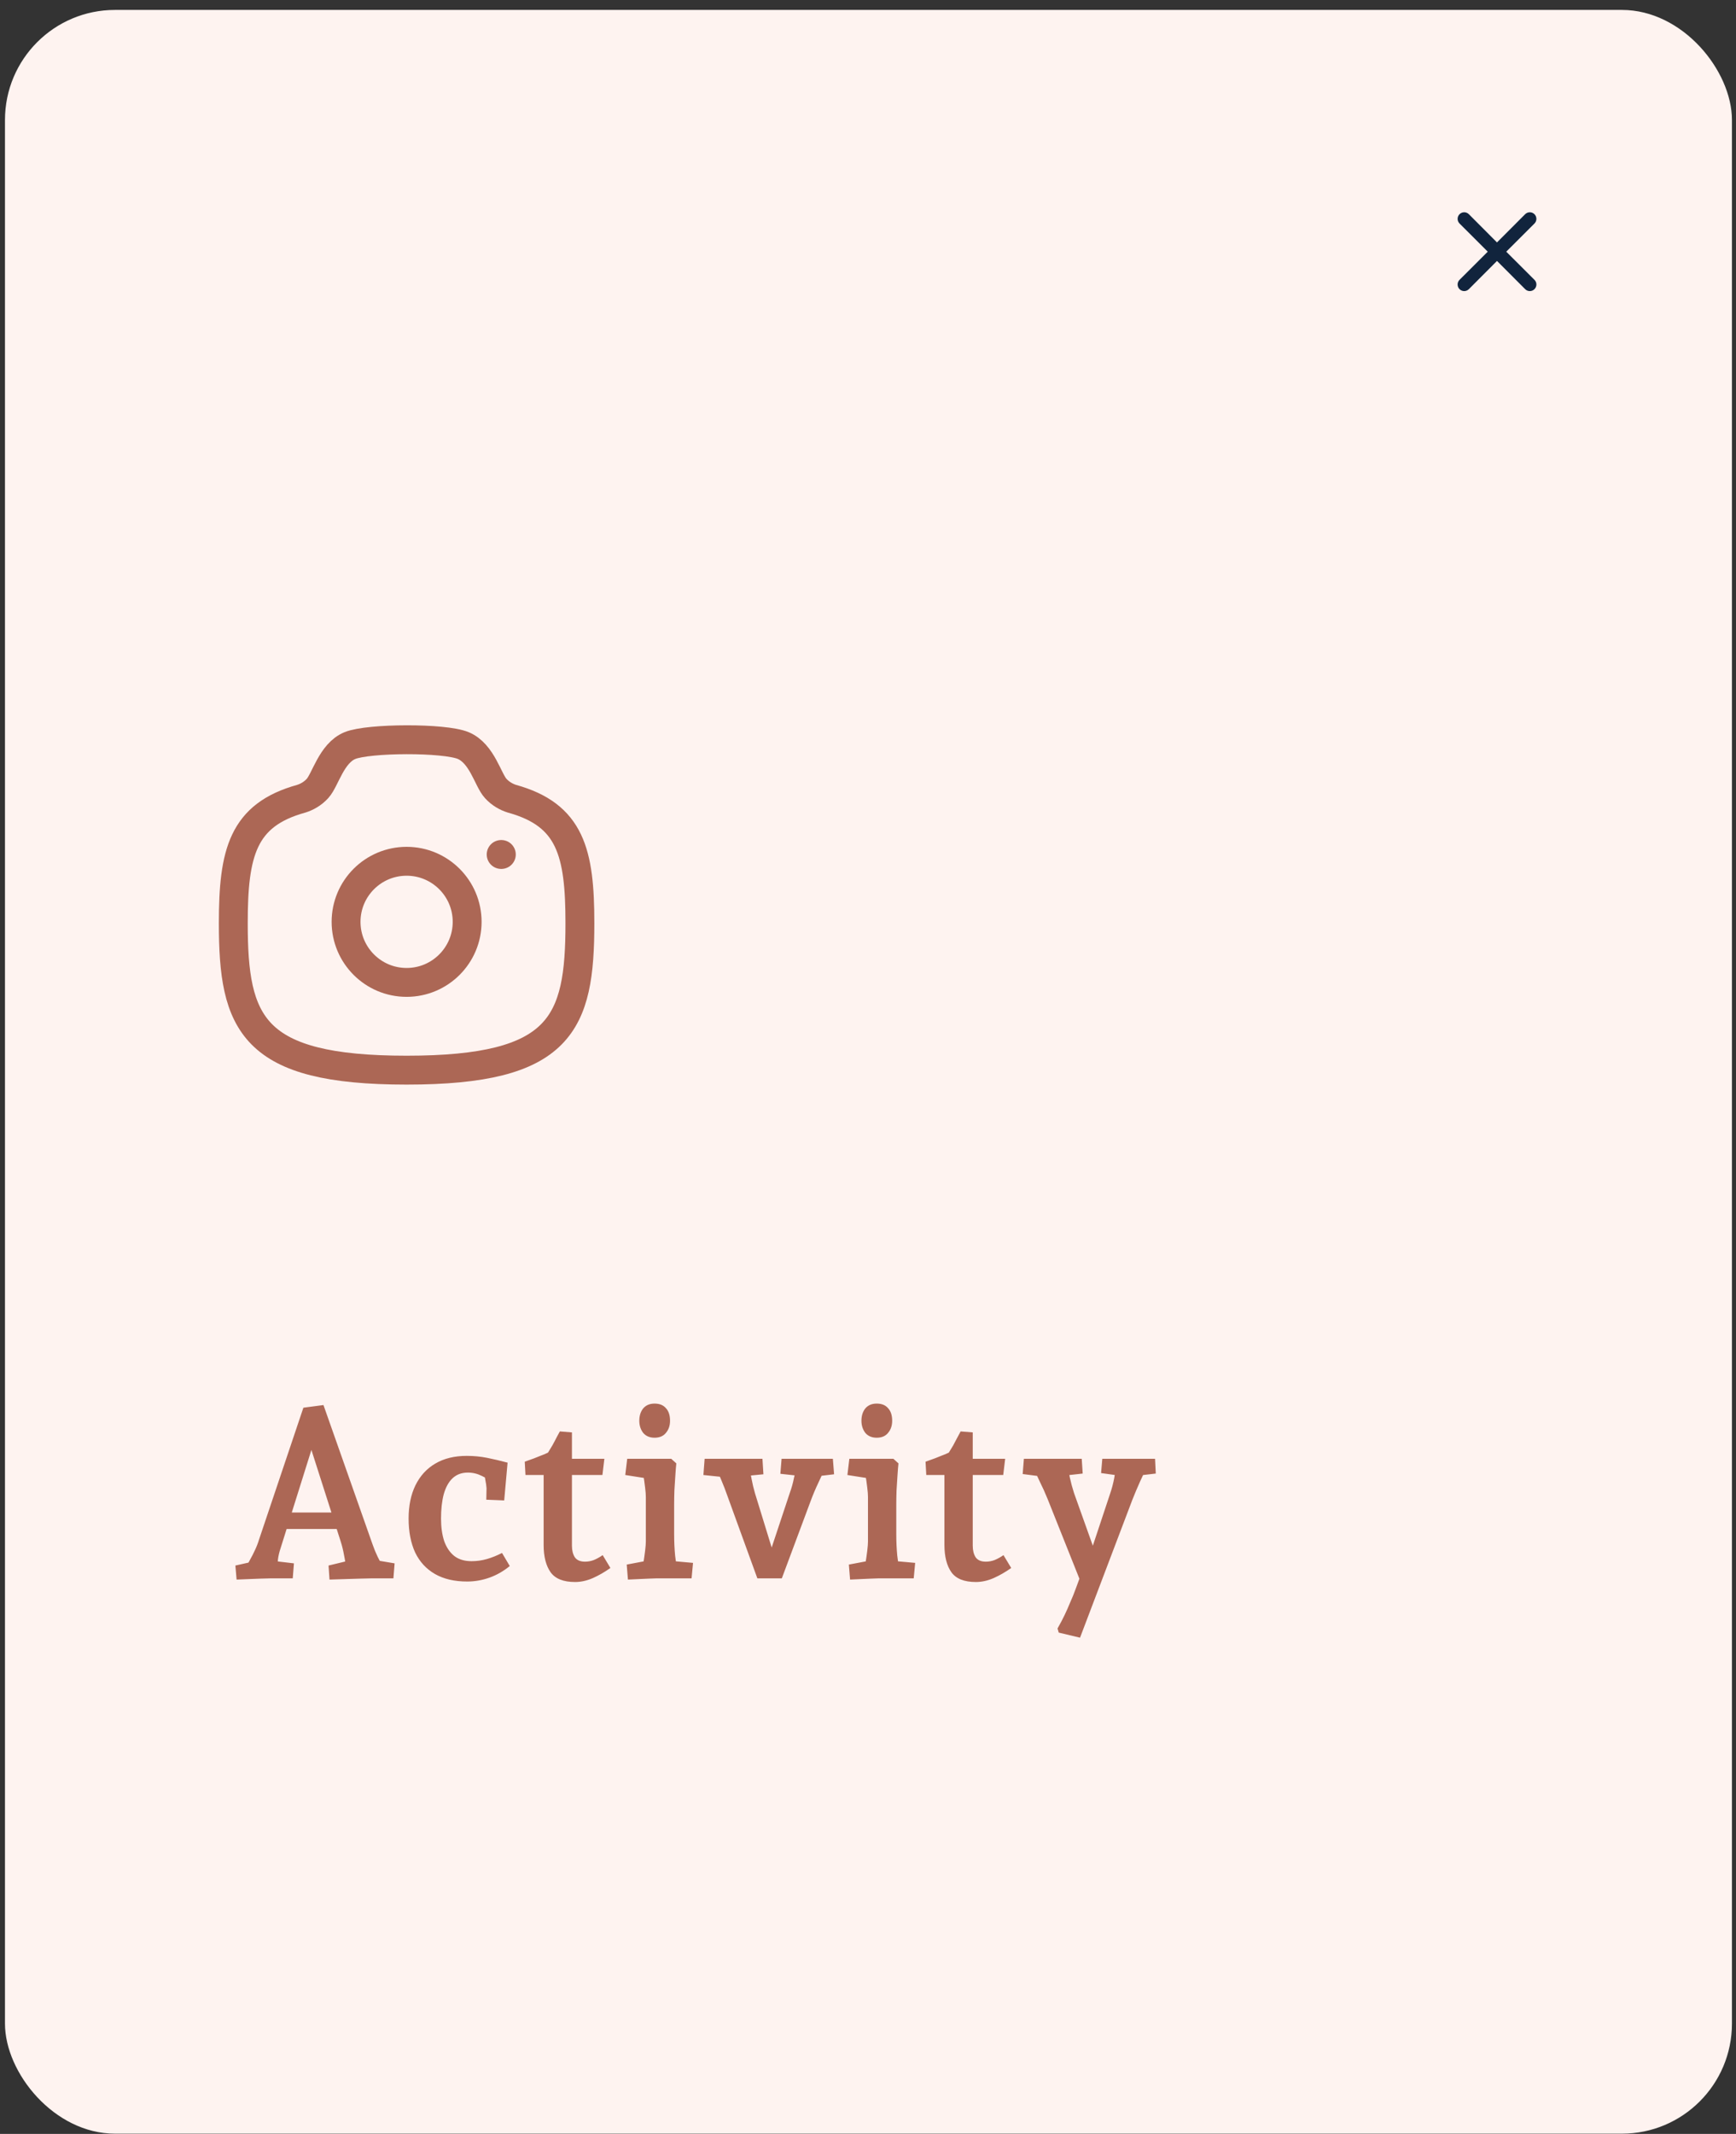 <svg width="153" height="188" viewBox="0 0 153 188" fill="none" xmlns="http://www.w3.org/2000/svg">
<rect x="0" y="0" width="153" height="188" fill="#333333" stroke="none"/>
<rect x="0.439" y="0.875" width="152.203" height="187.103" rx="9.694" fill="#FEF3F0"/>
<path fill-rule="evenodd" clip-rule="evenodd" d="M41.172 81.215C41.172 78.268 38.782 75.879 35.836 75.879C32.889 75.879 30.5 78.268 30.5 81.215C30.5 84.161 32.889 86.551 35.836 86.551C38.782 86.551 41.172 84.161 41.172 81.215Z" stroke="#AC6755" stroke-width="2.545" stroke-linecap="round" stroke-linejoin="round"/>
<path fill-rule="evenodd" clip-rule="evenodd" d="M35.835 94.281C49.484 94.281 51.109 90.192 51.109 81.33C51.109 75.119 50.288 71.796 45.114 70.367C44.639 70.217 44.112 69.932 43.686 69.462C42.996 68.707 42.493 66.387 40.828 65.685C39.164 64.985 32.48 65.017 30.842 65.685C29.206 66.355 28.674 68.707 27.985 69.462C27.558 69.932 27.033 70.217 26.556 70.367C21.383 71.796 20.561 75.119 20.561 81.33C20.561 90.192 22.186 94.281 35.835 94.281Z" stroke="#AC6755" stroke-width="2.545" stroke-linecap="round" stroke-linejoin="round"/>
<path d="M44.169 75.28H44.184" stroke="#AC6755" stroke-width="2.545" stroke-linecap="round" stroke-linejoin="round"/>
<path fill-rule="evenodd" clip-rule="evenodd" d="M132.752 22.173L135.238 19.692C135.465 19.466 135.465 19.098 135.238 18.871C135.011 18.645 134.644 18.645 134.417 18.871L131.936 21.358L129.456 18.871C129.229 18.645 128.861 18.645 128.635 18.871C128.408 19.098 128.408 19.466 128.635 19.692L131.121 22.173L128.635 24.654C128.525 24.763 128.464 24.911 128.464 25.065C128.464 25.219 128.525 25.367 128.635 25.475C128.743 25.585 128.891 25.646 129.045 25.646C129.199 25.646 129.347 25.585 129.456 25.475L131.936 22.989L134.417 25.475C134.525 25.585 134.673 25.646 134.827 25.646C134.982 25.646 135.129 25.585 135.238 25.475C135.347 25.367 135.409 25.219 135.409 25.065C135.409 24.911 135.347 24.763 135.238 24.654L132.752 22.173Z" fill="#11243D"/>
<path d="M20.852 139.162L20.745 137.925L23.027 137.413L21.47 138.437C21.683 138.067 21.868 137.733 22.025 137.435C22.195 137.136 22.345 136.845 22.473 136.56C22.615 136.262 22.736 135.949 22.835 135.622L26.738 124.02L28.508 123.785L32.838 136.07C32.966 136.439 33.115 136.802 33.286 137.157C33.471 137.499 33.634 137.826 33.776 138.139L32.369 137.328L34.779 137.733L34.672 139.056H32.688C32.518 139.056 32.219 139.063 31.793 139.077C31.366 139.091 30.897 139.105 30.385 139.12C29.887 139.134 29.44 139.148 29.041 139.162L28.956 137.925L31.515 137.307L30.577 138.65C30.492 137.968 30.407 137.42 30.321 137.008C30.25 136.596 30.151 136.191 30.023 135.792L27.101 126.664H27.783L24.712 136.454C24.612 136.752 24.541 137.058 24.499 137.371C24.47 137.684 24.449 138.039 24.435 138.437L23.39 137.435L25.906 137.733L25.8 139.056H23.795C23.624 139.056 23.361 139.063 23.006 139.077C22.665 139.091 22.295 139.105 21.897 139.12C21.513 139.134 21.164 139.148 20.852 139.162ZM24.648 134.705V133.254H30.364V134.705H24.648ZM41.174 139.333C40.05 139.333 39.105 139.112 38.337 138.672C37.569 138.231 36.986 137.598 36.588 136.774C36.204 135.935 36.012 134.939 36.012 133.788C36.012 132.664 36.211 131.69 36.609 130.866C37.022 130.027 37.605 129.387 38.358 128.946C39.126 128.491 40.05 128.264 41.131 128.264C41.757 128.264 42.354 128.321 42.922 128.434C43.491 128.548 44.096 128.69 44.735 128.861L44.437 132.188L42.859 132.124L42.88 131.122C42.866 130.894 42.83 130.645 42.773 130.375C42.731 130.091 42.66 129.814 42.56 129.543L43.584 130.695C43.257 130.453 42.887 130.233 42.475 130.034C42.077 129.835 41.664 129.735 41.238 129.735C40.683 129.735 40.228 129.906 39.873 130.247C39.531 130.574 39.276 131.043 39.105 131.655C38.949 132.252 38.87 132.963 38.87 133.788C38.87 134.541 38.963 135.202 39.148 135.771C39.347 136.326 39.638 136.759 40.022 137.072C40.42 137.385 40.932 137.541 41.558 137.541C42.027 137.541 42.482 137.477 42.922 137.349C43.363 137.221 43.804 137.044 44.245 136.816L44.927 137.968C44.373 138.423 43.776 138.764 43.136 138.992C42.496 139.219 41.842 139.333 41.174 139.333ZM50.684 139.376C49.661 139.376 48.943 139.091 48.53 138.522C48.118 137.939 47.912 137.136 47.912 136.112V128.84L48.999 129.949H46.312L46.248 128.776C46.49 128.69 46.767 128.591 47.08 128.477C47.407 128.349 47.727 128.221 48.04 128.093C48.367 127.951 48.63 127.823 48.829 127.709L47.912 128.584C48.011 128.456 48.125 128.278 48.253 128.05C48.395 127.823 48.537 127.588 48.679 127.347C48.822 127.091 48.95 126.849 49.063 126.622C49.191 126.394 49.284 126.223 49.341 126.11L50.407 126.195V136.176C50.407 136.589 50.492 136.93 50.663 137.2C50.848 137.456 51.146 137.584 51.559 137.584C51.829 137.584 52.092 137.534 52.348 137.435C52.618 137.321 52.874 137.179 53.116 137.008L53.798 138.139C53.301 138.494 52.782 138.793 52.241 139.034C51.715 139.262 51.196 139.376 50.684 139.376ZM50.002 129.949V128.52H53.265L53.094 129.949H50.002ZM55.342 139.162L55.235 137.84L57.837 137.349L56.579 138.437C56.621 138.266 56.664 138.011 56.707 137.669C56.764 137.328 56.813 136.98 56.856 136.624C56.899 136.269 56.92 135.999 56.92 135.814V131.889C56.92 131.676 56.899 131.399 56.856 131.058C56.813 130.702 56.764 130.34 56.707 129.97C56.65 129.586 56.6 129.259 56.557 128.989L57.816 130.375L55.107 129.949L55.278 128.52H59.159L59.607 128.925C59.579 129.181 59.55 129.529 59.522 129.97C59.493 130.411 59.465 130.859 59.437 131.314C59.422 131.769 59.415 132.174 59.415 132.529V135.174C59.415 135.828 59.444 136.454 59.501 137.051C59.572 137.634 59.636 138.082 59.693 138.394L58.477 137.456L61.079 137.691L60.951 139.056H57.816C57.716 139.056 57.517 139.063 57.218 139.077C56.934 139.091 56.614 139.105 56.259 139.12C55.917 139.134 55.612 139.148 55.342 139.162ZM57.688 126.664C57.261 126.664 56.927 126.522 56.685 126.238C56.458 125.939 56.344 125.584 56.344 125.171C56.344 124.73 56.458 124.368 56.685 124.084C56.927 123.799 57.261 123.657 57.688 123.657C58.129 123.657 58.463 123.792 58.69 124.062C58.932 124.318 59.053 124.688 59.053 125.171C59.053 125.598 58.932 125.953 58.69 126.238C58.463 126.522 58.129 126.664 57.688 126.664ZM66.75 139.056L64.084 131.719C63.942 131.307 63.771 130.866 63.572 130.397C63.373 129.913 63.16 129.415 62.932 128.904L64.447 130.205L61.994 129.949L62.101 128.52H67.198L67.283 129.885L65.087 130.098L65.961 128.861C66.061 129.344 66.153 129.821 66.238 130.29C66.324 130.745 66.423 131.164 66.537 131.548L68.328 137.371H67.667L69.608 131.527C69.764 131.1 69.885 130.667 69.971 130.226C70.07 129.785 70.177 129.33 70.291 128.861L71.101 130.098L68.776 129.842L68.883 128.52H73.404L73.511 129.885L71.357 130.141L72.893 128.946C72.637 129.529 72.381 130.091 72.125 130.631C71.869 131.171 71.641 131.712 71.442 132.252L68.904 139.056H66.75ZM74.92 139.162L74.813 137.84L77.415 137.349L76.157 138.437C76.2 138.266 76.242 138.011 76.285 137.669C76.342 137.328 76.391 136.98 76.434 136.624C76.477 136.269 76.498 135.999 76.498 135.814V131.889C76.498 131.676 76.477 131.399 76.434 131.058C76.391 130.702 76.342 130.34 76.285 129.97C76.228 129.586 76.178 129.259 76.136 128.989L77.394 130.375L74.685 129.949L74.856 128.52H78.737L79.185 128.925C79.157 129.181 79.129 129.529 79.1 129.97C79.072 130.411 79.043 130.859 79.015 131.314C79.001 131.769 78.993 132.174 78.993 132.529V135.174C78.993 135.828 79.022 136.454 79.079 137.051C79.15 137.634 79.214 138.082 79.271 138.394L78.055 137.456L80.657 137.691L80.529 139.056H77.394C77.294 139.056 77.095 139.063 76.797 139.077C76.512 139.091 76.192 139.105 75.837 139.12C75.496 139.134 75.19 139.148 74.92 139.162ZM77.266 126.664C76.839 126.664 76.505 126.522 76.263 126.238C76.036 125.939 75.922 125.584 75.922 125.171C75.922 124.73 76.036 124.368 76.263 124.084C76.505 123.799 76.839 123.657 77.266 123.657C77.707 123.657 78.041 123.792 78.268 124.062C78.51 124.318 78.631 124.688 78.631 125.171C78.631 125.598 78.51 125.953 78.268 126.238C78.041 126.522 77.707 126.664 77.266 126.664ZM86.008 139.376C84.985 139.376 84.267 139.091 83.854 138.522C83.442 137.939 83.236 137.136 83.236 136.112V128.84L84.324 129.949H81.636L81.572 128.776C81.814 128.69 82.091 128.591 82.404 128.477C82.731 128.349 83.051 128.221 83.364 128.093C83.691 127.951 83.954 127.823 84.153 127.709L83.236 128.584C83.335 128.456 83.449 128.278 83.577 128.05C83.719 127.823 83.862 127.588 84.004 127.347C84.146 127.091 84.274 126.849 84.388 126.622C84.516 126.394 84.608 126.223 84.665 126.11L85.731 126.195V136.176C85.731 136.589 85.817 136.93 85.987 137.2C86.172 137.456 86.471 137.584 86.883 137.584C87.153 137.584 87.416 137.534 87.672 137.435C87.942 137.321 88.198 137.179 88.44 137.008L89.122 138.139C88.625 138.494 88.106 138.793 87.565 139.034C87.039 139.262 86.52 139.376 86.008 139.376ZM85.326 129.949V128.52H88.589L88.418 129.949H85.326ZM95.187 144.281L93.31 143.833L93.204 143.47C93.445 143.044 93.652 142.653 93.822 142.297C93.993 141.942 94.156 141.572 94.313 141.188C94.483 140.819 94.661 140.378 94.846 139.866C95.031 139.368 95.258 138.75 95.528 138.011V140.079L92.329 132.06C92.116 131.534 91.882 131.015 91.626 130.503C91.384 129.977 91.142 129.458 90.9 128.946L92.436 130.162L90.133 129.863L90.239 128.52H95.337L95.422 129.821L93.14 130.077L94.014 128.861C94.114 129.287 94.206 129.728 94.291 130.183C94.391 130.638 94.512 131.086 94.654 131.527L96.68 137.2H95.976L97.832 131.612C97.988 131.157 98.109 130.702 98.195 130.247C98.28 129.778 98.358 129.316 98.429 128.861L99.325 130.098L97.043 129.778L97.149 128.52H101.799L101.863 129.821L99.666 130.077L101.223 128.925C100.981 129.451 100.732 129.984 100.477 130.524C100.235 131.065 100.007 131.605 99.794 132.145L95.187 144.281Z" fill="#AC6755"/>
</svg>
